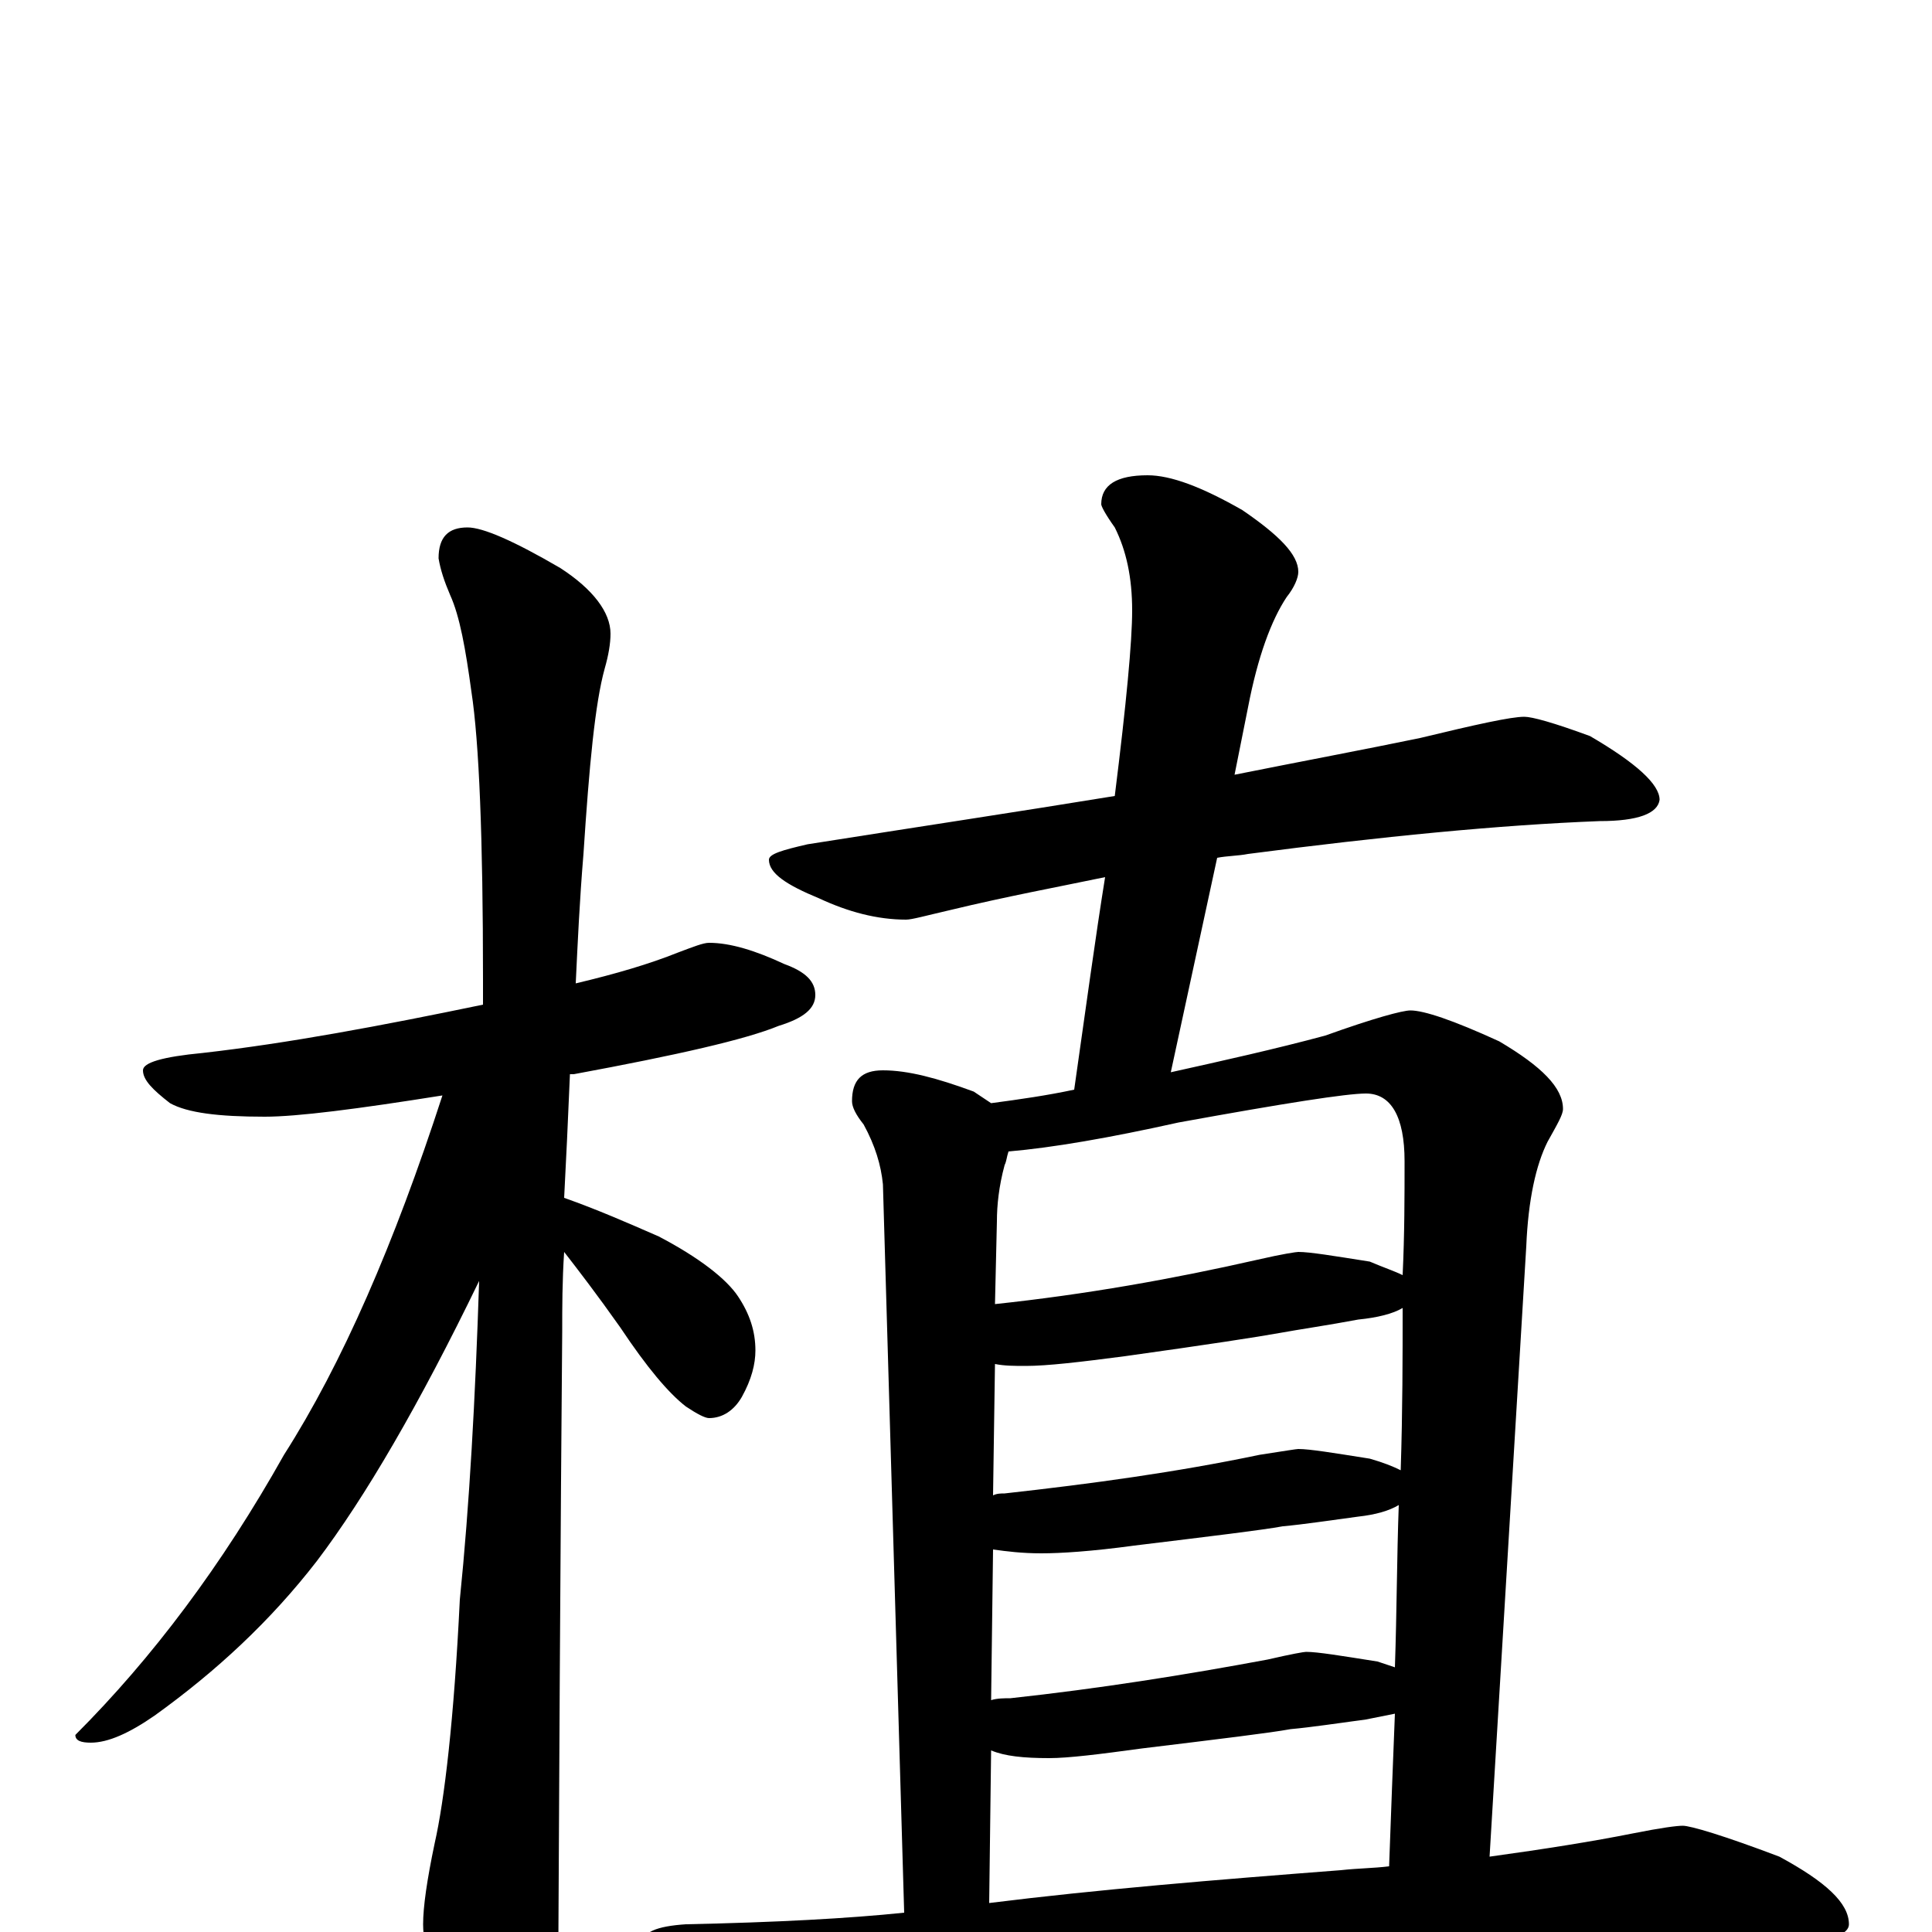 <?xml version="1.0" encoding="utf-8" ?>
<!DOCTYPE svg PUBLIC "-//W3C//DTD SVG 1.1//EN" "http://www.w3.org/Graphics/SVG/1.1/DTD/svg11.dtd">
<svg version="1.1" id="Layer_1" xmlns="http://www.w3.org/2000/svg" xmlns:xlink="http://www.w3.org/1999/xlink" x="0px" y="145px" width="1000px" height="1000px" viewBox="0 0 1000 1000" enable-background="new 0 0 1000 1000" xml:space="preserve">
<g id="Layer_1">
<path id="glyph" transform="matrix(1 0 0 -1 0 1000)" d="M367,512C378,512 391,508 406,501C417,497 422,492 422,485C422,478 416,473 403,469C386,462 351,454 297,444C296,444 296,444 295,444C294,420 293,399 292,380C309,374 325,367 341,360C362,349 376,338 382,329C388,320 391,311 391,301C391,294 389,286 384,277C380,270 374,266 367,266C365,266 361,268 355,272C346,279 335,292 321,313C309,330 299,343 292,352C291,337 291,323 291,311C291,310 290,204 289,-7C289,-22 284,-39 275,-57C268,-71 261,-78 254,-78C250,-78 244,-70 236,-54C225,-28 219,-9 219,4C219,13 221,27 225,46C230,68 235,110 238,172C243,221 246,276 248,337C217,273 189,225 164,192C140,161 112,135 80,112C67,103 56,98 47,98C42,98 39,99 39,102C79,142 115,190 147,247C177,294 204,356 229,433C185,426 154,422 137,422C113,422 97,424 88,429C79,436 74,441 74,446C74,450 84,453 105,455C149,460 197,469 250,480C250,485 250,489 250,493C250,566 248,616 244,642C241,664 238,681 233,692C230,699 228,705 227,711C227,722 232,727 242,727C250,727 266,720 290,706C307,695 316,683 316,672C316,667 315,661 313,654C308,636 305,604 302,558C300,534 299,512 298,491C319,496 336,501 351,507C359,510 364,512 367,512M789,629C793,629 804,626 823,619C847,605 859,594 859,586C858,579 848,575 828,575C776,573 715,567 646,558C641,557 635,557 630,556l-24,-111C633,451 660,457 686,464C711,473 726,477 730,477C737,477 752,472 776,461C798,448 809,437 809,426C809,423 806,418 801,409C795,397 791,379 790,355l-19,-316C800,43 825,47 845,51C860,54 868,55 871,55C875,55 892,50 921,39C945,26 957,15 957,4C957,-3 940,-7 906,-7l-119,0C743,-7 684,-10 611,-16C560,-19 505,-28 445,-41C429,-44 419,-46 414,-46C403,-46 387,-41 366,-32C343,-22 332,-14 332,-7C332,0 340,3 355,4C402,5 439,7 468,10l-11,377C456,397 453,407 447,418C443,423 441,427 441,430C441,441 446,446 457,446C470,446 485,442 504,435C507,433 510,431 513,429C528,431 542,433 556,436C562,478 567,515 572,546C548,541 521,536 492,529C479,526 472,524 469,524C454,524 439,528 424,535C407,542 398,548 398,555C398,558 405,560 418,563C475,572 528,580 577,588C583,636 586,668 586,684C586,701 583,715 577,727C572,734 570,738 570,739C570,749 578,754 594,754C606,754 622,748 643,736C662,723 672,713 672,704C672,701 670,696 666,691C658,679 651,660 646,634l-7,-35C674,606 706,612 735,618C764,625 782,629 789,629M512,15C568,22 629,27 694,32C703,33 711,33 719,34C720,62 721,88 722,113C717,112 712,111 707,110C692,108 679,106 668,105C657,103 632,100 591,95C569,92 553,90 543,90C530,90 520,91 513,94M513,120C516,121 520,121 523,121C569,126 613,133 656,141C669,144 675,145 676,145C682,145 694,143 713,140C716,139 719,138 722,137C723,166 723,194 724,221C719,218 712,216 703,215C688,213 675,211 664,210C653,208 628,205 587,200C565,197 549,196 539,196C529,196 521,197 514,198M514,226C516,227 518,227 520,227C565,232 609,238 652,247C665,249 671,250 672,250C678,250 690,248 709,245C716,243 721,241 725,239C726,270 726,298 726,323C721,320 713,318 703,317C687,314 673,312 662,310C651,308 625,304 582,298C559,295 542,293 531,293C525,293 520,293 515,294M515,325C562,330 607,338 651,348C664,351 671,352 672,352C678,352 690,350 709,347C716,344 722,342 726,340C727,361 727,381 727,399C727,422 720,434 707,434C697,434 665,429 610,419C574,411 545,406 522,404C521,401 521,399 520,397C517,386 516,376 516,368z"/>
</g>
</svg>
